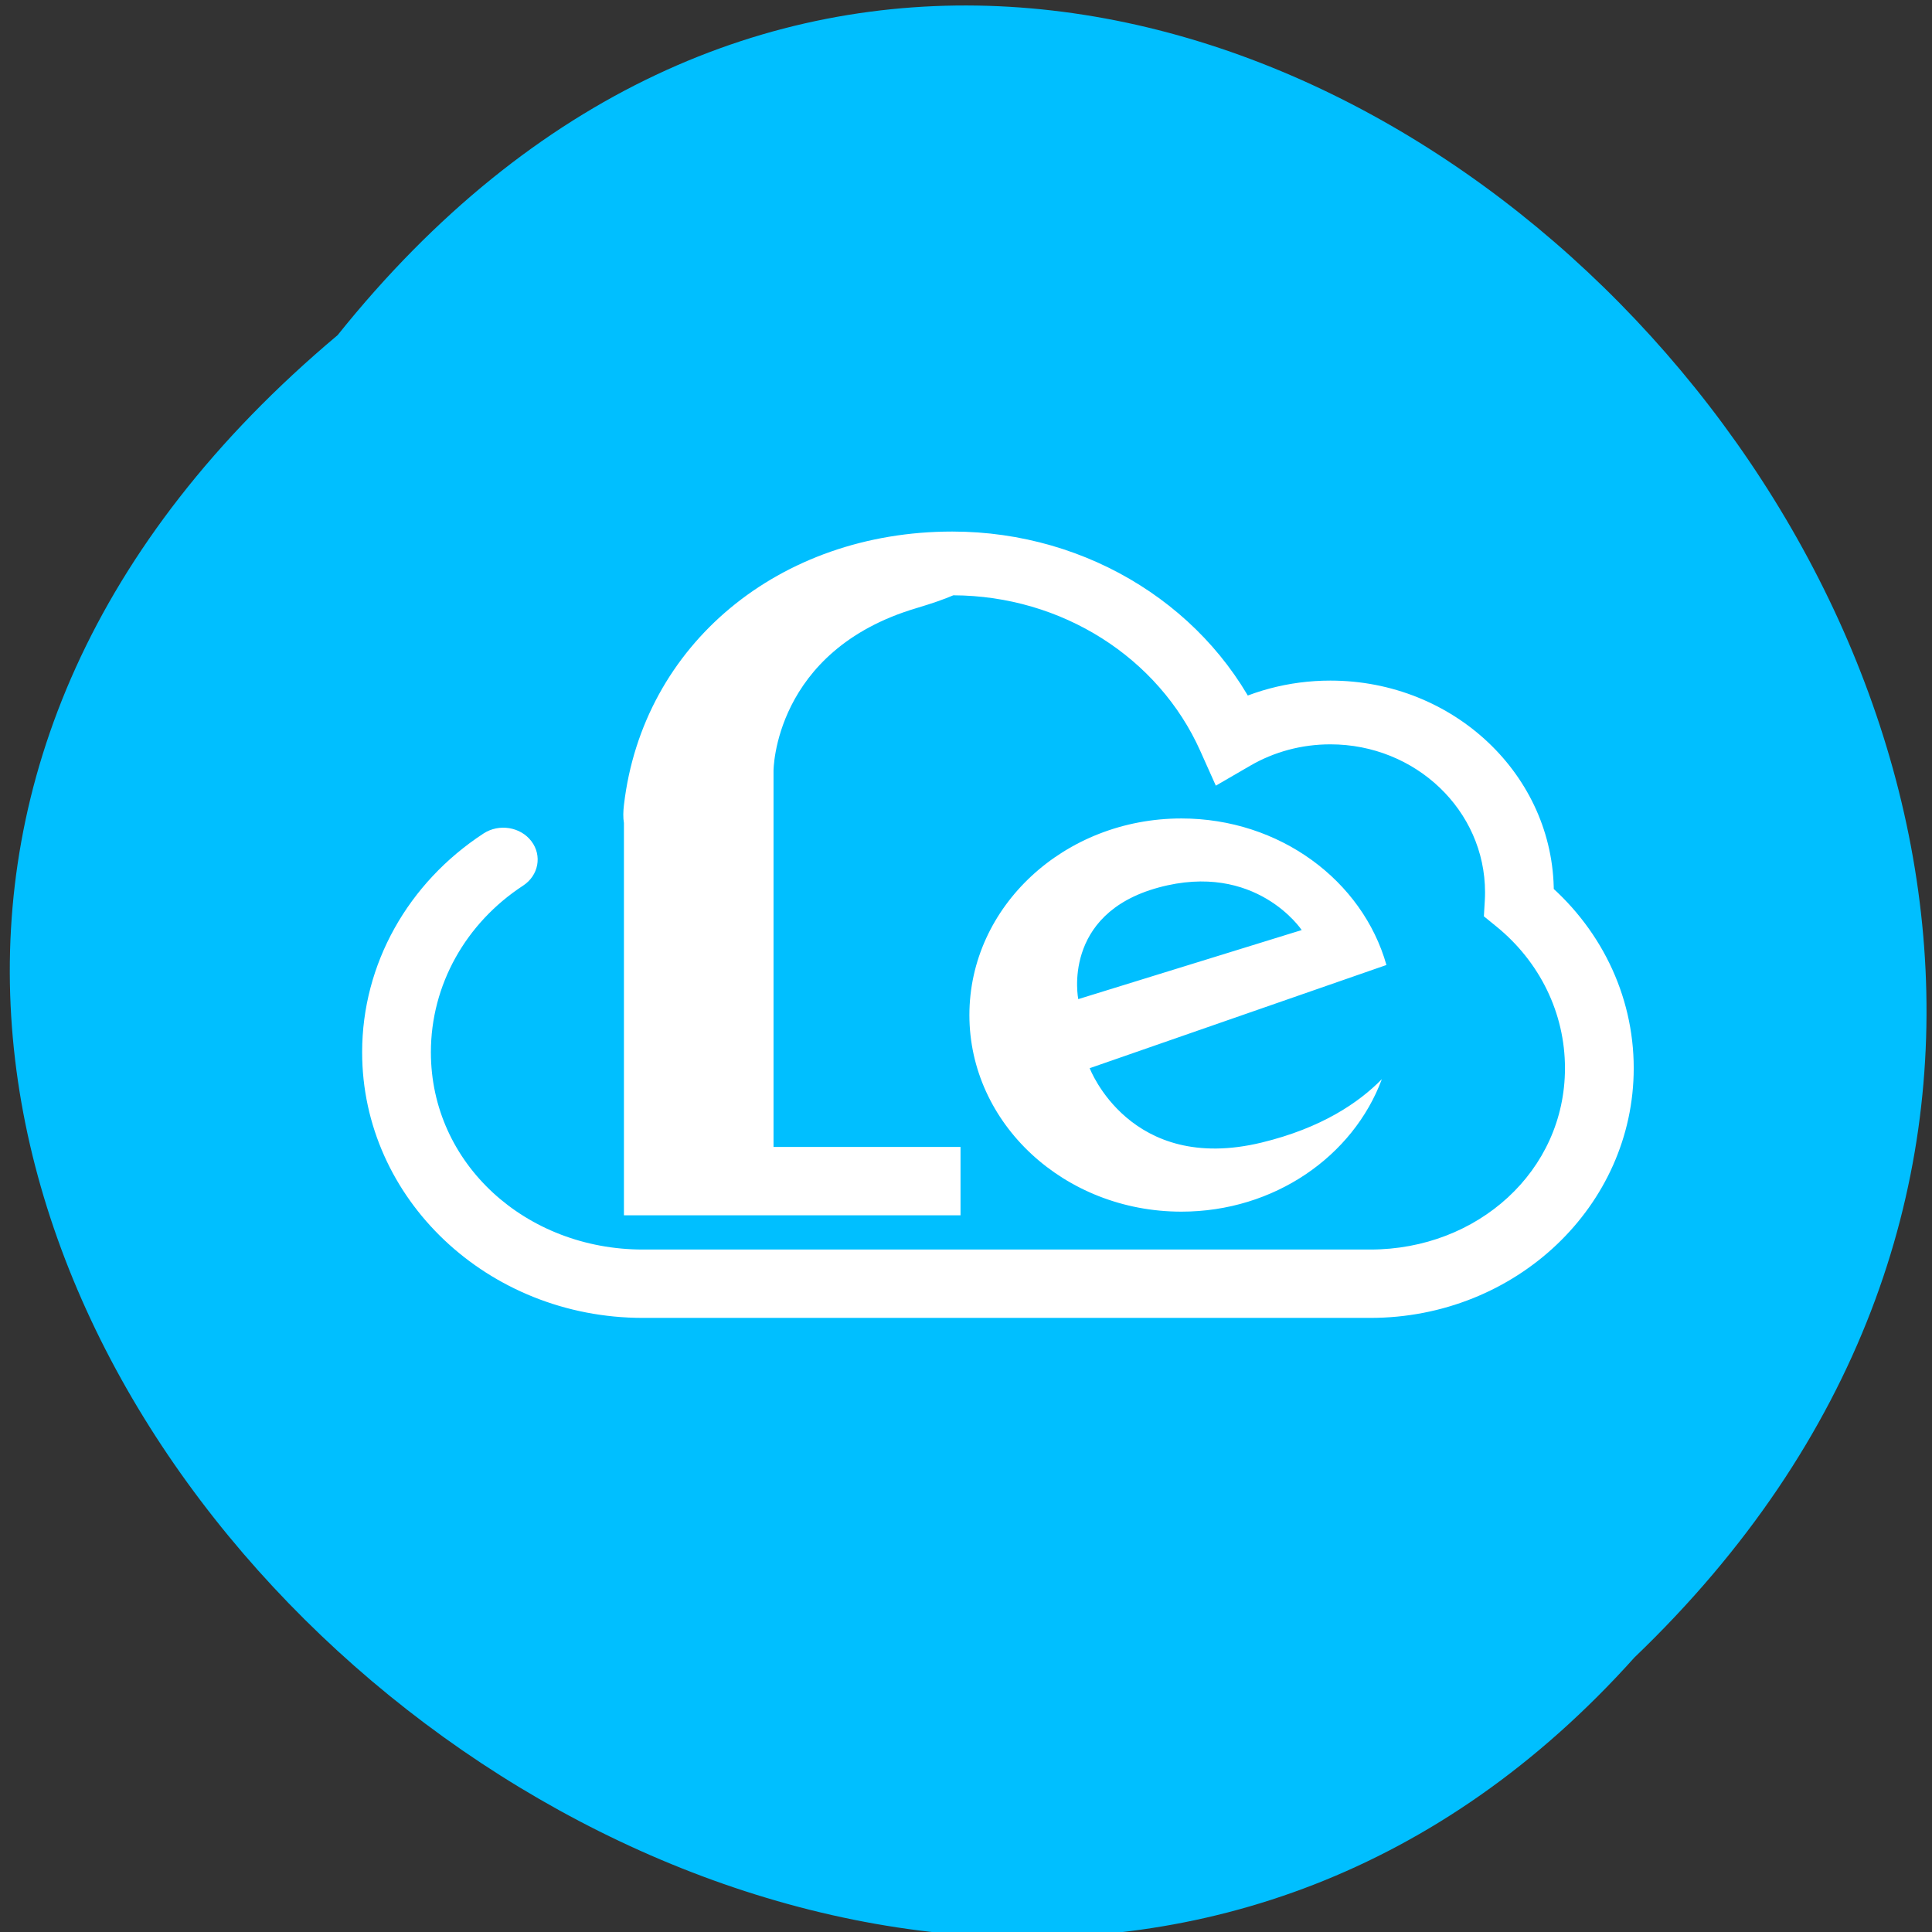 <svg xmlns="http://www.w3.org/2000/svg" xmlns:xlink="http://www.w3.org/1999/xlink" viewBox="0 0 256 256"><rect x="0" y="0" width="256" height="256" fill="#333333" stroke="none"/><defs><path id="0" d="m 245.46 129.52 l -97.89 -96.9 c -5.556 -5.502 -16.222 -11.873 -23.7 -14.16 l -39.518 -12.08 c -7.479 -2.286 -18.1 0.391 -23.599 5.948 l -13.441 13.578 c -5.5 5.559 -14.502 14.653 -20 20.21 l -13.44 13.579 c -5.5 5.558 -8.07 16.206 -5.706 23.658 l 12.483 39.39 c 2.363 7.456 8.843 18.06 14.399 23.556 l 97.89 96.9 c 5.558 5.502 14.605 5.455 20.1 -0.101 l 36.26 -36.63 c 5.504 -5.559 14.503 -14.651 20 -20.21 l 36.26 -36.629 c 5.502 -5.56 5.455 -14.606 -0.101 -20.11 z m -178.09 -50.74 c -7.198 0 -13.03 -5.835 -13.03 -13.03 0 -7.197 5.835 -13.03 13.03 -13.03 7.197 0 13.03 5.835 13.03 13.03 -0.001 7.198 -5.836 13.03 -13.03 13.03 z"/><use id="1" xlink:href="#0"/><clipPath clip-path="url(#2)"><use xlink:href="#0"/></clipPath><clipPath clip-path="url(#2)"><use xlink:href="#0"/></clipPath><clipPath id="2"><use xlink:href="#1"/></clipPath></defs><path d="m 44.735 44.41 c 104.02 -129.89 291.8 60.27 171.84 175.21 -103.23 115.19 -303.6 -64.59 -171.84 -175.21 z" fill="#00bfff" color="#000"/><path d="m 183.1 143 c -3.799 10.213 -14.256 17.55 -26.56 17.55 -15.513 0 -28.09 -11.663 -28.09 -26.05 0 -14.387 12.576 -26.05 28.09 -26.05 13.04 0 24.01 8.243 27.17 19.417 l -39.32 13.673 c 0 0 5.314 14.08 22.775 9.857 7.93 -1.919 12.885 -5.289 15.931 -8.398 z m -56.779 -64.12 c 14.39 0.056 27.19 8.256 32.72 20.617 l 2.063 4.608 l 4.561 -2.647 c 3.175 -1.843 6.814 -2.829 10.614 -2.829 11.294 0 20.497 8.754 20.497 19.605 0 0.378 -0.011 0.755 -0.033 1.13 l -0.122 2.052 l 1.666 1.355 c 5.72 4.654 9.08 11.442 9.08 18.769 0 13.633 -11.574 24.03 -25.792 24.03 h -96.39 c -15.489 0 -28.09 -11.344 -28.09 -26.14 0 -8.939 4.631 -17.12 12.218 -22.08 2.056 -1.344 2.548 -3.979 1.099 -5.886 -1.449 -1.907 -4.291 -2.363 -6.347 -1.019 -9.994 6.532 -16.08 17.28 -16.08 28.983 0 19.42 16.631 35.2 37.2 35.2 h 96.39 c 19.302 0 34.902 -14.839 34.902 -33.09 0 -9.774 -4.502 -18.871 -12.181 -25.12 0 0 1.591 2.347 1.591 1.814 0 -15.47 -13.229 -28.05 -29.607 -28.05 -5.524 0 -10.835 1.44 -15.446 4.116 l 6.623 1.962 c -6.944 -15.515 -23.1 -25.827 -41.28 -25.827 -22.912 0 -41.02 14.958 -43.503 36.24 -0.097 0.837 -0.124 1.66 0 2.383 v 51.981 h 44.601 v -9.06 h -24.779 v -49.834 c 0 0 0 -15.917 18.894 -21.55 2.152 -0.642 3.765 -1.21 4.933 -1.714 z m 16.554 53.51 l 29.607 -9.153 c 0 0 -6.073 -9.153 -18.979 -5.632 -12.906 3.52 -10.628 14.785 -10.628 14.785 z" fill="#fff"/></svg>